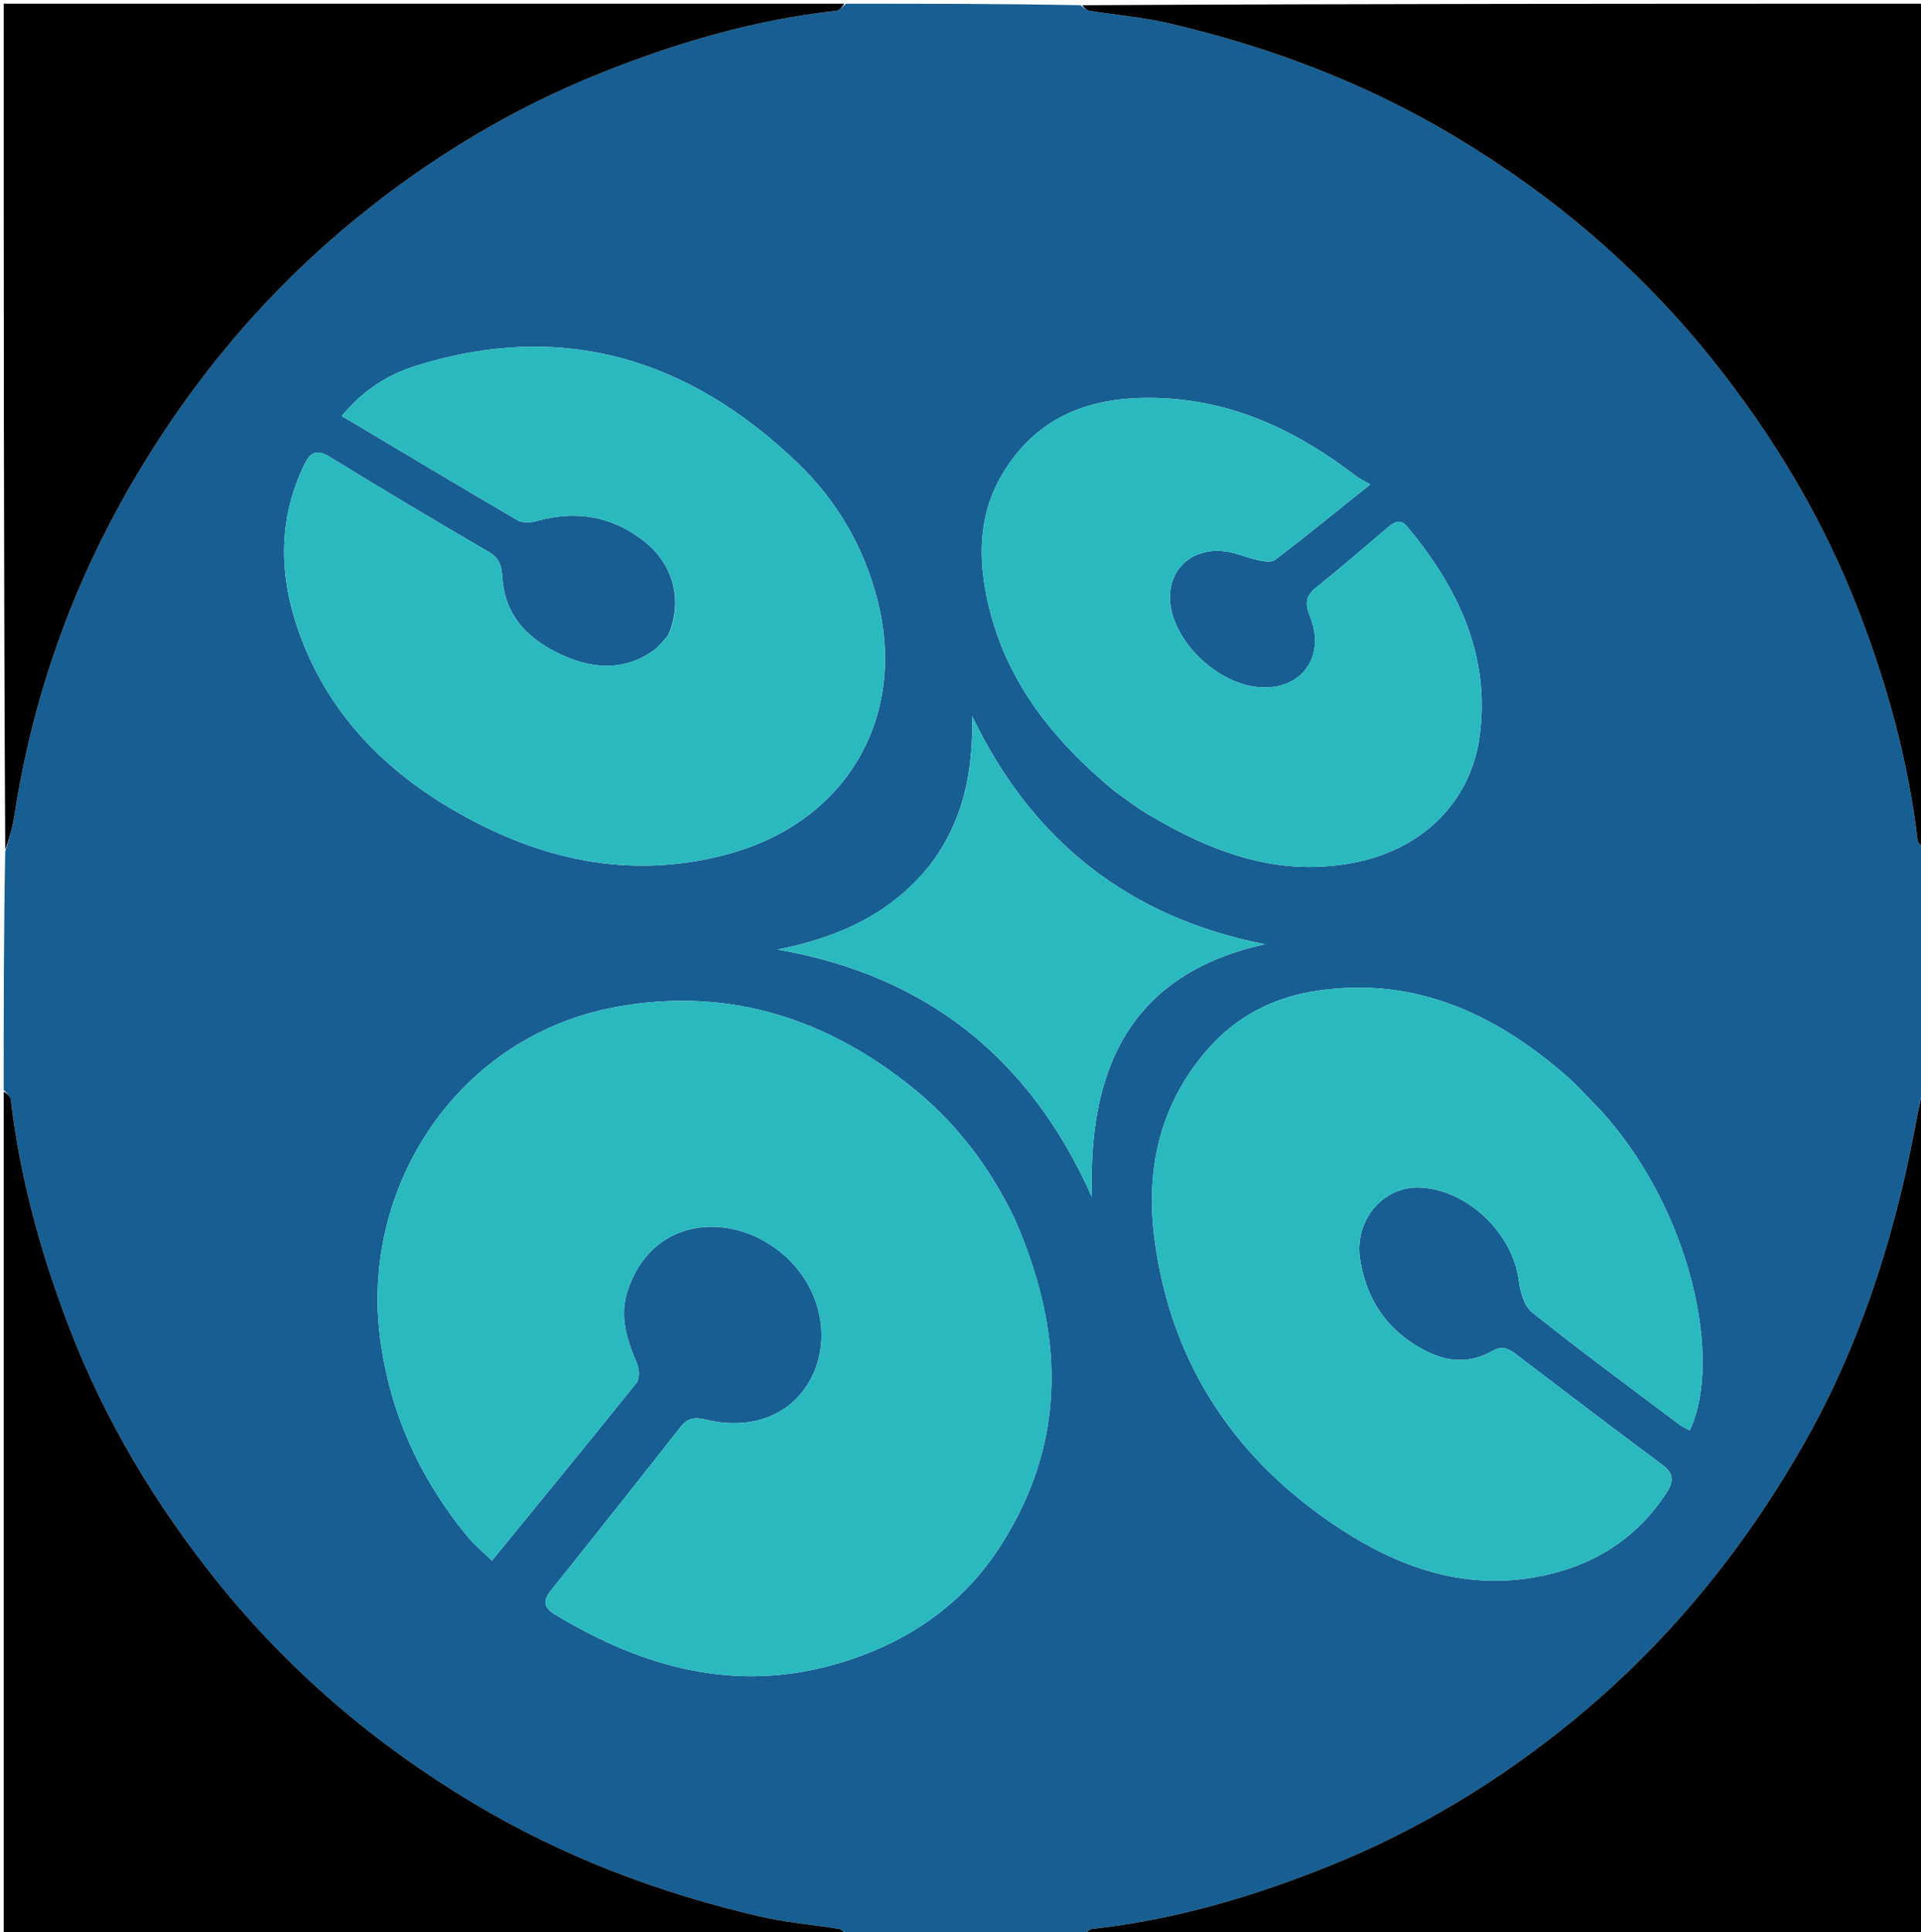 <svg version="1.1" id="Layer_1" xmlns="http://www.w3.org/2000/svg" xmlns:xlink="http://www.w3.org/1999/xlink" x="0px" y="0px"
	 width="100%" viewBox="0 0 520 523" enable-background="new 0 0 520 523" xml:space="preserve">
<path fill="#175E93" opacity="1" stroke="none" 
	d="
M229,1 
	C250.021,1 271.042,1 292.472,1.416 
	C293.556,2.209 294.195,2.812 294.912,2.926 
	C302.057,4.069 309.322,4.667 316.349,6.299 
	C343.593,12.626 369.478,22.42 393.6,36.814 
	C420.404,52.809 443.809,72.769 463.282,97.044 
	C479.938,117.807 493.567,140.537 503.192,165.511 
	C510.909,185.535 516.576,206.067 519.086,227.428 
	C519.194,228.347 520.338,229.145 521,230 
	C521,251.354 521,272.708 520.584,294.472 
	C519.412,299.163 518.725,303.459 517.89,307.726 
	C512.138,337.144 502.886,365.274 487.923,391.438 
	C471.518,420.123 450.911,445.231 425.294,466.106 
	C405.262,482.43 383.293,495.656 359.276,505.263 
	C338.756,513.471 317.659,519.683 295.572,522.088 
	C294.656,522.187 293.855,523.339 293,524 
	C271.979,524 250.958,524 229.528,523.584 
	C228.444,522.791 227.805,522.188 227.088,522.074 
	C219.943,520.931 212.678,520.334 205.651,518.702 
	C178.406,512.374 152.521,502.58 128.398,488.185 
	C101.594,472.19 78.189,452.229 58.716,427.954 
	C42.06,407.192 28.432,384.463 18.808,359.49 
	C11.091,339.466 5.424,318.933 2.914,297.572 
	C2.806,296.653 1.662,295.855 1,295 
	C1,273.646 1,252.292 1.416,230.528 
	C2.525,227 3.396,223.909 3.881,220.759 
	C8.646,189.853 18.679,160.802 34.103,133.579 
	C50.393,104.826 71.089,79.768 96.707,58.893 
	C116.739,42.57 138.708,29.344 162.724,19.737 
	C183.245,11.53 204.341,5.317 226.428,2.913 
	C227.344,2.813 228.145,1.661 229,1 
M274.679,329.94 
	C268.187,316.389 259.389,304.536 247.77,295.016 
	C224.451,275.911 197.89,267.166 167.812,272.35 
	C123.702,279.951 97.642,321.382 102.859,361.944 
	C105.485,382.364 113.636,400.208 126.622,415.974 
	C128.46,418.204 130.756,420.056 133.163,422.397 
	C146.572,405.982 159.562,390.187 172.332,374.217 
	C173.217,373.11 173.03,370.456 172.379,368.934 
	C169.71,362.697 167.66,356.425 169.805,349.648 
	C176.124,329.682 197.112,327.676 211.012,338.689 
	C223.014,348.199 225.799,364.523 217.915,375.723 
	C212.304,383.695 202.351,386.968 191.107,384.24 
	C188.195,383.534 186.165,383.721 184.184,386.249 
	C172.583,401.055 160.886,415.786 149.136,430.475 
	C146.78,433.42 147.229,435.18 150.447,437.115 
	C174.471,451.557 199.72,458.448 227.54,450.026 
	C245.891,444.471 260.905,434.162 271.199,417.85 
	C289.032,389.589 288.011,360.32 274.679,329.94 
M433.628,300.894 
	C430.351,297.573 427.274,294.021 423.763,290.971 
	C404.672,274.385 383.213,264.436 357.169,268.054 
	C345.024,269.741 334.649,274.985 326.598,284.348 
	C313.806,299.225 310.023,316.757 312.566,335.724 
	C317.094,369.502 334.599,395.361 362.777,413.791 
	C378.492,424.07 395.829,430.264 415.194,426.936 
	C430.343,424.333 442.607,417.081 451.138,404 
	C453.083,401.017 453.141,398.794 449.959,396.433 
	C436.589,386.509 423.343,376.417 410.096,366.328 
	C408.045,364.766 406.378,364.286 403.845,365.727 
	C398.431,368.807 392.593,368.771 387.012,366.147 
	C376.259,361.091 369.93,352.401 368.164,340.794 
	C366.533,330.077 374.602,320.91 384.523,321.415 
	C397.293,322.065 409.488,333.821 411.111,346.529 
	C411.5,349.573 412.552,353.47 414.717,355.197 
	C427.727,365.578 441.146,375.447 454.448,385.462 
	C455.343,386.135 456.402,386.589 457.402,387.154 
	C466.342,368.242 457.93,327.804 433.628,300.894 
M180.777,172.064 
	C179.529,173.384 178.452,174.943 177.004,175.985 
	C169.301,181.525 160.946,181.136 152.79,177.567 
	C143.649,173.568 136.757,167.277 136.003,156.471 
	C135.795,153.498 135.419,151.187 132.439,149.451 
	C118.063,141.074 103.751,132.579 89.59,123.845 
	C85.924,121.584 84.137,122.072 82.322,125.851 
	C75.175,140.737 75.514,155.886 80.895,171.032 
	C88.424,192.227 103.057,207.654 122.097,218.872 
	C145.455,232.634 170.328,238.452 197.248,231.11 
	C229.147,222.41 245.722,194.05 237.464,162.19 
	C233.735,147.799 226.444,135.373 215.77,125.16 
	C186.406,97.064 152.324,86.61 112.703,98.969 
	C105.143,101.328 98.31,105.532 92.496,112.636 
	C93.573,113.252 94.304,113.656 95.021,114.083 
	C110.034,123.025 125.015,132.023 140.112,140.822 
	C141.421,141.585 143.612,141.483 145.185,141.04 
	C155.828,138.046 165.573,139.622 174.318,146.451 
	C182.314,152.696 185.018,162.795 180.777,172.064 
M301.543,214.009 
	C304.54,216.109 307.421,218.404 310.554,220.276 
	C328.209,230.82 346.637,237.804 367.802,233.217 
	C385.343,229.416 398.18,216.855 400.532,199.23 
	C403.469,177.218 394.593,158.939 380.9,142.509 
	C378.915,140.127 377.176,141.467 375.393,142.985 
	C369.057,148.377 362.763,153.825 356.264,159.015 
	C353.399,161.303 353.218,163.417 354.558,166.713 
	C359.206,178.151 351.751,187.551 339.622,185.857 
	C329.736,184.476 319.437,175.123 317.152,165.451 
	C314.892,155.882 321.208,148.302 331.043,149.177 
	C334.295,149.467 337.426,150.945 340.666,151.626 
	C342.144,151.937 344.235,152.262 345.224,151.505 
	C353.505,145.161 361.595,138.567 370.921,131.105 
	C369.159,130.084 368.07,129.604 367.152,128.9 
	C351.245,116.714 334.021,108.358 313.377,107.718 
	C295.724,107.172 281.239,112.29 271.7,127.685 
	C264.708,138.969 264.634,151.418 267.609,163.935 
	C272.522,184.61 284.993,200.287 301.543,214.009 
M251.69,234.174 
	C241.149,247.41 226.761,253.796 210.459,257.004 
	C250.994,264.022 278.962,286.614 295.576,324.004 
	C294.478,289.325 305.878,263.662 342.411,255.564 
	C305.756,248.386 279.441,227.717 263.18,193.867 
	C263.378,208.412 261.058,221.92 251.69,234.174 
z"/>
<path fill="#000000" opacity="1" stroke="none" 
	d="
M228.531,1 
	C228.145,1.661 227.344,2.813 226.428,2.913 
	C204.341,5.317 183.245,11.53 162.724,19.737 
	C138.708,29.344 116.739,42.57 96.707,58.893 
	C71.089,79.768 50.393,104.826 34.103,133.579 
	C18.679,160.802 8.646,189.853 3.881,220.759 
	C3.396,223.909 2.525,227 1.416,230.059 
	C1,153.74 1,77.48 1,1 
	C76.687,1 152.375,1 228.531,1 
z"/>
<path fill="#000000" opacity="1" stroke="none" 
	d="
M521,229.531 
	C520.338,229.145 519.194,228.347 519.086,227.428 
	C516.576,206.067 510.909,185.535 503.192,165.511 
	C493.567,140.537 479.938,117.807 463.282,97.044 
	C443.809,72.769 420.404,52.809 393.6,36.814 
	C369.478,22.42 343.593,12.626 316.349,6.299 
	C309.322,4.667 302.057,4.069 294.912,2.926 
	C294.195,2.812 293.556,2.209 292.941,1.416 
	C368.927,1 444.854,1 521,1 
	C521,77.021 521,153.042 521,229.531 
z"/>
<path fill="#000000" opacity="1" stroke="none" 
	d="
M1,295.469 
	C1.662,295.855 2.806,296.653 2.914,297.572 
	C5.424,318.933 11.091,339.466 18.808,359.49 
	C28.432,384.463 42.06,407.192 58.716,427.954 
	C78.189,452.229 101.594,472.19 128.398,488.185 
	C152.521,502.58 178.406,512.374 205.651,518.702 
	C212.678,520.334 219.943,520.931 227.088,522.074 
	C227.805,522.188 228.444,522.791 229.06,523.584 
	C153.073,524 77.146,524 1,524 
	C1,447.979 1,371.958 1,295.469 
z"/>
<path fill="#000000" opacity="1" stroke="none" 
	d="
M293.469,524 
	C293.855,523.339 294.656,522.187 295.572,522.088 
	C317.659,519.683 338.756,513.471 359.276,505.263 
	C383.293,495.656 405.262,482.43 425.294,466.106 
	C450.911,445.231 471.518,420.123 487.923,391.438 
	C502.886,365.274 512.138,337.144 517.89,307.726 
	C518.725,303.459 519.412,299.163 520.584,294.941 
	C521,371.26 521,447.52 521,524 
	C445.313,524 369.625,524 293.469,524 
z"/>
<path fill="#2AB9BF" opacity="1" stroke="none" 
	d="
M274.843,330.279 
	C288.011,360.32 289.032,389.589 271.199,417.85 
	C260.905,434.162 245.891,444.471 227.54,450.026 
	C199.72,458.448 174.471,451.557 150.447,437.115 
	C147.229,435.18 146.78,433.42 149.136,430.475 
	C160.886,415.786 172.583,401.055 184.184,386.249 
	C186.165,383.721 188.195,383.534 191.107,384.24 
	C202.351,386.968 212.304,383.695 217.915,375.723 
	C225.799,364.523 223.014,348.199 211.012,338.689 
	C197.112,327.676 176.124,329.682 169.805,349.648 
	C167.66,356.425 169.71,362.697 172.379,368.934 
	C173.03,370.456 173.217,373.11 172.332,374.217 
	C159.562,390.187 146.572,405.982 133.163,422.397 
	C130.756,420.056 128.46,418.204 126.622,415.974 
	C113.636,400.208 105.485,382.364 102.859,361.944 
	C97.642,321.382 123.702,279.951 167.812,272.35 
	C197.89,267.166 224.451,275.911 247.77,295.016 
	C259.389,304.536 268.187,316.389 274.843,330.279 
z"/>
<path fill="#2AB9BF" opacity="1" stroke="none" 
	d="
M433.843,301.175 
	C457.93,327.804 466.342,368.242 457.402,387.154 
	C456.402,386.589 455.343,386.135 454.448,385.462 
	C441.146,375.447 427.727,365.578 414.717,355.197 
	C412.552,353.47 411.5,349.573 411.111,346.529 
	C409.488,333.821 397.293,322.065 384.523,321.415 
	C374.602,320.91 366.533,330.077 368.164,340.794 
	C369.93,352.401 376.259,361.091 387.012,366.147 
	C392.593,368.771 398.431,368.807 403.845,365.727 
	C406.378,364.286 408.045,364.766 410.096,366.328 
	C423.343,376.417 436.589,386.509 449.959,396.433 
	C453.141,398.794 453.083,401.017 451.138,404 
	C442.607,417.081 430.343,424.333 415.194,426.936 
	C395.829,430.264 378.492,424.07 362.777,413.791 
	C334.599,395.361 317.094,369.502 312.566,335.724 
	C310.023,316.757 313.806,299.225 326.598,284.348 
	C334.649,274.985 345.024,269.741 357.169,268.054 
	C383.213,264.436 404.672,274.385 423.763,290.971 
	C427.274,294.021 430.351,297.573 433.843,301.175 
z"/>
<path fill="#2AB9BF" opacity="1" stroke="none" 
	d="
M180.966,171.729 
	C185.018,162.795 182.314,152.696 174.318,146.451 
	C165.573,139.622 155.828,138.046 145.185,141.04 
	C143.612,141.483 141.421,141.585 140.112,140.822 
	C125.015,132.023 110.034,123.025 95.021,114.083 
	C94.304,113.656 93.573,113.252 92.496,112.636 
	C98.31,105.532 105.143,101.328 112.703,98.969 
	C152.324,86.61 186.406,97.064 215.77,125.16 
	C226.444,135.373 233.735,147.799 237.464,162.19 
	C245.722,194.05 229.147,222.41 197.248,231.11 
	C170.328,238.452 145.455,232.634 122.097,218.872 
	C103.057,207.654 88.424,192.227 80.895,171.032 
	C75.514,155.886 75.175,140.737 82.322,125.851 
	C84.137,122.072 85.924,121.584 89.59,123.845 
	C103.751,132.579 118.063,141.074 132.439,149.451 
	C135.419,151.187 135.795,153.498 136.003,156.471 
	C136.757,167.277 143.649,173.568 152.79,177.567 
	C160.946,181.136 169.301,181.525 177.004,175.985 
	C178.452,174.943 179.529,173.384 180.966,171.729 
z"/>
<path fill="#2AB9BF" opacity="1" stroke="none" 
	d="
M301.276,213.771 
	C284.993,200.287 272.522,184.61 267.609,163.935 
	C264.634,151.418 264.708,138.969 271.7,127.685 
	C281.239,112.29 295.724,107.172 313.377,107.718 
	C334.021,108.358 351.245,116.714 367.152,128.9 
	C368.07,129.604 369.159,130.084 370.921,131.105 
	C361.595,138.567 353.505,145.161 345.224,151.505 
	C344.235,152.262 342.144,151.937 340.666,151.626 
	C337.426,150.945 334.295,149.467 331.043,149.177 
	C321.208,148.302 314.892,155.882 317.152,165.451 
	C319.437,175.123 329.736,184.476 339.622,185.857 
	C351.751,187.551 359.206,178.151 354.558,166.713 
	C353.218,163.417 353.399,161.303 356.264,159.015 
	C362.763,153.825 369.057,148.377 375.393,142.985 
	C377.176,141.467 378.915,140.127 380.9,142.509 
	C394.593,158.939 403.469,177.218 400.532,199.23 
	C398.18,216.855 385.343,229.416 367.802,233.217 
	C346.637,237.804 328.209,230.82 310.554,220.276 
	C307.421,218.404 304.54,216.109 301.276,213.771 
z"/>
<path fill="#2AB9BF" opacity="1" stroke="none" 
	d="
M251.884,233.874 
	C261.058,221.92 263.378,208.412 263.18,193.867 
	C279.441,227.717 305.756,248.386 342.411,255.564 
	C305.878,263.662 294.478,289.325 295.576,324.004 
	C278.962,286.614 250.994,264.022 210.459,257.004 
	C226.761,253.796 241.149,247.41 251.884,233.874 
z"/>
</svg>